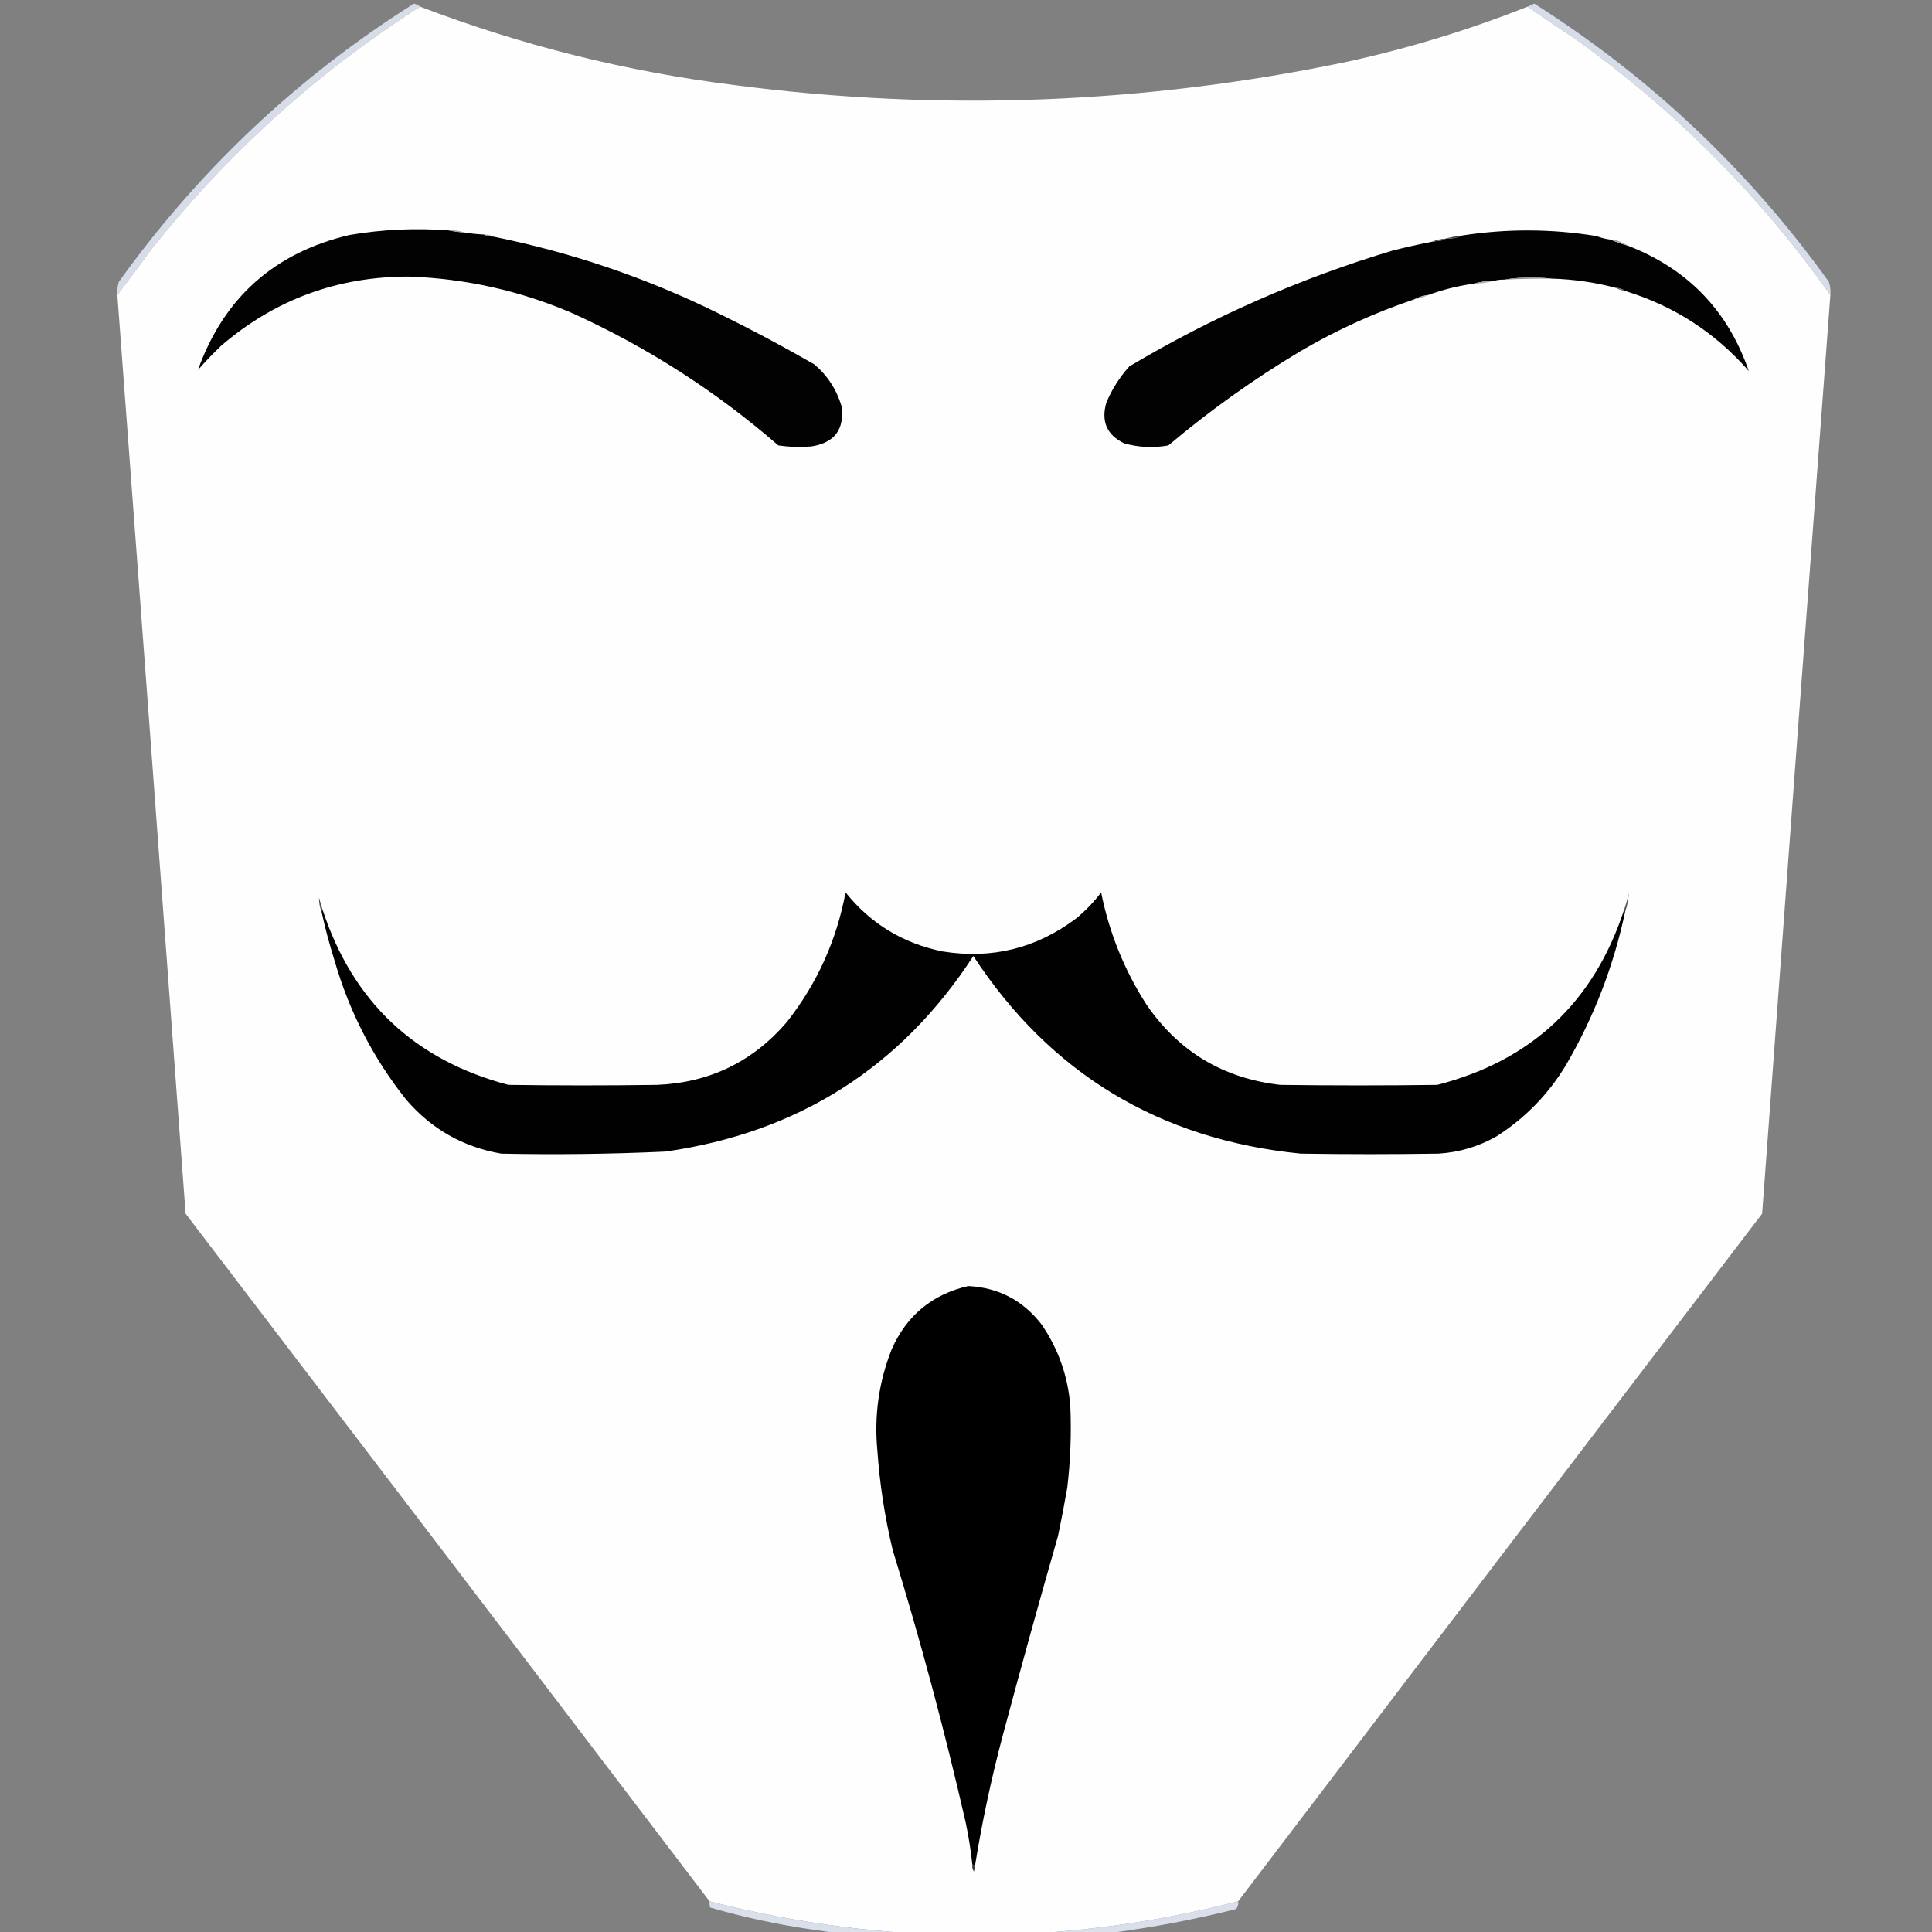 <svg
   version="1.1"
   width="128"
   height="128"
   viewBox="0 0 128 128"
   style="clip-rule:evenodd;fill-rule:evenodd;image-rendering:optimizeQuality;shape-rendering:geometricPrecision;text-rendering:geometricPrecision"
   id="svg82"
   xmlns="http://www.w3.org/2000/svg">
  <rect x="0" y="0" width="128" height="128" fill="#808080" stroke="none"/>
  <defs
     id="defs86" />
  <g
     id="g4"
     transform="matrix(0.068,0,0,0.068,-5.043,-10.473)">
    <path
       style="opacity:0.891"
       fill="#e0e8f5"
       d="m 483.5,160.5 c -100.027,63.833 -187.194,142.499 -261.5,236 -11.187,15.068 -22.354,30.068 -33.5,45 -0.367,-4.467 0.133,-8.8 1.5,-13 78.378,-109.222 174.211,-199.555 287.5,-271 2.28,0.636 4.28,1.636 6,3 z"
       id="path2" />
  </g>
  <g
     id="g8"
     transform="matrix(0.068,0,0,0.068,-5.043,-10.473)">
    <path
       style="opacity:0.891"
       fill="#e0e8f5"
       d="m 1857.5,441.5 c -68.39,-96.557 -150.72,-179.39 -247,-248.5 -16.18,-10.696 -32.18,-21.53 -48,-32.5 2.11,-1.094 4.28,-2.094 6.5,-3 112.98,71.636 208.65,161.969 287,271 1.37,4.2 1.87,8.533 1.5,13 z"
       id="path6" />
  </g>
  <g
     id="g12"
     transform="matrix(0.068,0,0,0.068,-5.043,-10.473)">
    <path
       style="opacity:0.999"
       fill="#fefefe"
       d="m 483.5,160.5 c 99.161,37.874 201.495,63.374 307,76.5 200.296,26.042 399.3,18.375 597,-23 59.83,-13.111 118.16,-30.944 175,-53.5 15.82,10.97 31.82,21.804 48,32.5 96.28,69.11 178.61,151.943 247,248.5 -22.35,298.302 -44.52,596.64 -66.5,895 -170.43,223.21 -340.59,446.55 -510.5,670 -171.68,43.95 -343.35,43.95 -515,0 -169.906,-223.45 -340.073,-446.79 -510.5,-670 -21.978,-298.36 -44.145,-596.698 -66.5,-895 11.146,-14.932 22.313,-29.932 33.5,-45 74.306,-93.501 161.473,-172.167 261.5,-236 z"
       id="path10" />
  </g>
  <g
     id="g16"
     transform="matrix(0.068,0,0,0.068,-5.043,-10.473)">
    <path
       style="opacity:1"
       fill="#020202"
       d="m 511.5,378.5 c 4.82,0.987 9.82,1.653 15,2 6.29,1.041 12.623,1.708 19,2 2.719,1.413 5.719,2.08 9,2 76.52,15.449 149.52,40.282 219,74.5 31.936,15.633 63.269,32.3 94,50 12.79,10.813 21.623,24.313 26.5,40.5 3.211,22.801 -6.622,35.967 -29.5,39.5 -10.711,0.844 -21.378,0.511 -32,-1 C 771.736,535.226 704.736,492.226 631.5,459 580.973,437.329 528.139,425.496 473,423.5 403.197,423.315 342.03,445.815 289.5,491 c -7.865,7.53 -15.365,15.364 -22.5,23.5 25.304,-70.431 74.471,-114.264 147.5,-131.5 32.128,-5.503 64.462,-7.003 97,-4.5 z"
       id="path14" />
  </g>
  <g
     id="g20"
     transform="matrix(0.068,0,0,0.068,-5.043,-10.473)">
    <path
       style="opacity:1"
       fill="#a1a1a1"
       d="m 511.5,378.5 c 5.283,-0.404 10.283,0.262 15,2 -5.18,-0.347 -10.18,-1.013 -15,-2 z"
       id="path18" />
  </g>
  <g
     id="g24"
     transform="matrix(0.068,0,0,0.068,-5.043,-10.473)">
    <path
       style="opacity:1"
       fill="#020202"
       d="m 1643.5,387.5 c 5.44,2.371 11.11,4.371 17,6 58.1,22.6 97.27,63.267 117.5,122 -32.74,-37.453 -72.9,-63.453 -120.5,-78 -2.58,-1.972 -5.58,-2.972 -9,-3 -20.27,-5.377 -40.93,-8.377 -62,-9 -6.32,-0.666 -12.82,-1 -19.5,-1 -9.39,-0.198 -18.55,0.468 -27.5,2 -3.07,-0.132 -6.07,0.201 -9,1 -7.27,0.047 -14.27,1.047 -21,3 -15.16,2.124 -29.83,5.791 -44,11 -4.66,0.557 -9,1.89 -13,4 -38.85,13.096 -75.85,29.93 -111,50.5 -45.5,27.174 -88.5,57.84 -129,92 -14.53,2.594 -28.86,1.927 -43,-2 -16.82,-8.081 -22.65,-21.248 -17.5,-39.5 5.49,-13.149 12.99,-24.982 22.5,-35.5 81.13,-48.341 166.79,-86.007 257,-113 12.62,-3.156 25.29,-5.989 38,-8.5 3.66,-0.452 7.33,-0.952 11,-1.5 0.92,-0.278 1.58,-0.778 2,-1.5 5.72,0.273 11.05,-0.727 16,-3 43.68,-6.787 87.35,-6.62 131,0.5 4.54,1.74 9.2,2.906 14,3.5 z"
       id="path22" />
  </g>
  <g
     id="g28"
     transform="matrix(0.068,0,0,0.068,-5.043,-10.473)">
    <path
       style="opacity:1"
       fill="#919191"
       d="m 545.5,382.5 c 3.281,-0.08 6.281,0.587 9,2 -3.281,0.08 -6.281,-0.587 -9,-2 z"
       id="path26" />
  </g>
  <g
     id="g32"
     transform="matrix(0.068,0,0,0.068,-5.043,-10.473)">
    <path
       style="opacity:1"
       fill="#434343"
       d="m 1498.5,383.5 c -4.95,2.273 -10.28,3.273 -16,3 5.13,-1.413 10.46,-2.413 16,-3 z"
       id="path30" />
  </g>
  <g
     id="g36"
     transform="matrix(0.068,0,0,0.068,-5.043,-10.473)">
    <path
       style="opacity:1"
       fill="#a4a4a4"
       d="m 1643.5,387.5 c 1.7,-0.16 3.37,0.006 5,0.5 4.35,1.379 8.35,3.213 12,5.5 -5.89,-1.629 -11.56,-3.629 -17,-6 z"
       id="path34" />
  </g>
  <g
     id="g40"
     transform="matrix(0.068,0,0,0.068,-5.043,-10.473)">
    <path
       style="opacity:1"
       fill="#454545"
       d="m 1482.5,386.5 c -0.42,0.722 -1.08,1.222 -2,1.5 -3.67,0.548 -7.34,1.048 -11,1.5 4.04,-1.737 8.38,-2.737 13,-3 z"
       id="path38" />
  </g>
  <g
     id="g44"
     transform="matrix(0.068,0,0,0.068,-5.043,-10.473)">
    <path
       style="opacity:1"
       fill="#919191"
       d="m 1586.5,425.5 c -15.68,-0.153 -31.35,0.181 -47,1 8.95,-1.532 18.11,-2.198 27.5,-2 6.68,0 13.18,0.334 19.5,1 z"
       id="path42" />
  </g>
  <g
     id="g48"
     transform="matrix(0.068,0,0,0.068,-5.043,-10.473)">
    <path
       style="opacity:1"
       fill="#a7a7a7"
       d="m 1530.5,427.5 c -6.75,1.822 -13.75,2.822 -21,3 6.73,-1.953 13.73,-2.953 21,-3 z"
       id="path46" />
  </g>
  <g
     id="g52"
     transform="matrix(0.068,0,0,0.068,-5.043,-10.473)">
    <path
       style="opacity:1"
       fill="#636363"
       d="m 1648.5,434.5 c 3.42,0.028 6.42,1.028 9,3 -3.28,-0.428 -6.28,-1.428 -9,-3 z"
       id="path50" />
  </g>
  <g
     id="g56"
     transform="matrix(0.068,0,0,0.068,-5.043,-10.473)">
    <path
       style="opacity:1"
       fill="#b6b6b6"
       d="m 1465.5,441.5 c -4,2.11 -8.34,3.443 -13,4 4,-2.11 8.34,-3.443 13,-4 z"
       id="path54" />
  </g>
  <g
     id="g60"
     transform="matrix(0.068,0,0,0.068,-5.043,-10.473)">
    <path
       style="opacity:1"
       fill="#010101"
       d="m 1656.5,1040.5 c 0.84,0.34 1.17,1.01 1,2 -11.21,52.82 -30.38,102.49 -57.5,149 -17.07,28.41 -39.57,51.57 -67.5,69.5 -17.67,10.11 -36.67,15.78 -57,17 -44.67,0.67 -89.33,0.67 -134,0 -137.48,-13.69 -243.81,-77.86 -319,-192.5 -70.726,108.59 -170.726,172.09 -300,190.5 -53.305,2.44 -106.639,3.11 -160,2 -37.107,-6.44 -67.94,-23.94 -92.5,-52.5 -32.24,-40.47 -55.574,-85.81 -70,-136 -4.885,-15.49 -9.052,-31.15 -12.5,-47 -0.172,-0.99 0.162,-1.66 1,-2 29.438,89.6 89.772,146.44 181,170.5 48.333,0.67 96.667,0.67 145,0 51.252,-2.21 93.418,-22.71 126.5,-61.5 29.194,-37.19 48.194,-79.19 57,-126 24.396,30.46 55.896,49.63 94.5,57.5 47.89,7.72 91.22,-2.95 130,-32 9.2,-7.54 17.37,-16.04 24.5,-25.5 7.82,39.12 22.48,75.46 44,109 31.37,45.97 74.87,72.14 130.5,78.5 51,0.67 102,0.67 153,0 91.78,-23.62 152.45,-80.45 182,-170.5 z"
       id="path58" />
  </g>
  <g
     id="g64"
     transform="matrix(0.068,0,0,0.068,-5.043,-10.473)">
    <path
       style="opacity:1"
       fill="#4b4b4b"
       d="m 388.5,1040.5 c -0.838,0.34 -1.172,1.01 -1,2 -1.766,-4.42 -2.6,-9.09 -2.5,-14 1.072,4.05 2.239,8.05 3.5,12 z"
       id="path62" />
  </g>
  <g
     id="g68"
     transform="matrix(0.068,0,0,0.068,-5.043,-10.473)">
    <path
       style="opacity:1"
       fill="#555555"
       d="m 1657.5,1042.5 c 0.17,-0.99 -0.16,-1.66 -1,-2 1.8,-5.23 3.3,-10.56 4.5,-16 -0.23,6.25 -1.4,12.25 -3.5,18 z"
       id="path66" />
  </g>
  <g
     id="g72"
     transform="matrix(0.068,0,0,0.068,-5.043,-10.473)">
    <path
       style="opacity:1"
       fill="#000000"
       d="m 1024.5,1969.5 c -0.77,0.76 -1.27,1.76 -1.5,3 -0.28,-0.92 -0.78,-1.58 -1.5,-2 -1.47,-13.76 -3.63,-27.43 -6.5,-41 -20.414,-89.17 -44.08,-177.51 -71,-265 -7.712,-31.93 -12.712,-64.27 -15,-97 -3.27,-34.18 1.396,-67.18 14,-99 14.618,-32.89 39.451,-53.39 74.5,-61.5 29.56,1.53 53.4,14.03 71.5,37.5 16.47,24.07 25.8,50.73 28,80 1.11,26.42 0.11,52.75 -3,79 -2.74,15.71 -5.74,31.38 -9,47 -18.62,64.87 -36.62,129.87 -54,195 -10.88,40.93 -19.71,82.26 -26.5,124 z"
       id="path70" />
  </g>
  <g
     id="g76"
     transform="matrix(0.068,0,0,0.068,-5.043,-10.473)">
    <path
       style="opacity:1"
       fill="#3a3a3a"
       d="m 1024.5,1969.5 c -0.18,2.72 -0.68,5.38 -1.5,8 -1.35,-2.09 -1.85,-4.43 -1.5,-7 0.72,0.42 1.22,1.08 1.5,2 0.23,-1.24 0.73,-2.24 1.5,-3 z"
       id="path74" />
  </g>
  <g
     id="g80"
     transform="matrix(0.068,0,0,0.068,-5.043,-10.473)">
    <path
       style="opacity:0.917"
       fill="#e0e8f5"
       d="m 765.5,2006.5 c 171.65,43.95 343.32,43.95 515,0 0.45,2.86 -0.22,5.36 -2,7.5 -136.32,34.25 -273.98,40.92 -413,20 -33.768,-4.89 -66.935,-12.05 -99.5,-21.5 -0.495,-1.97 -0.662,-3.97 -0.5,-6 z"
       id="path78" />
  </g>
</svg>
